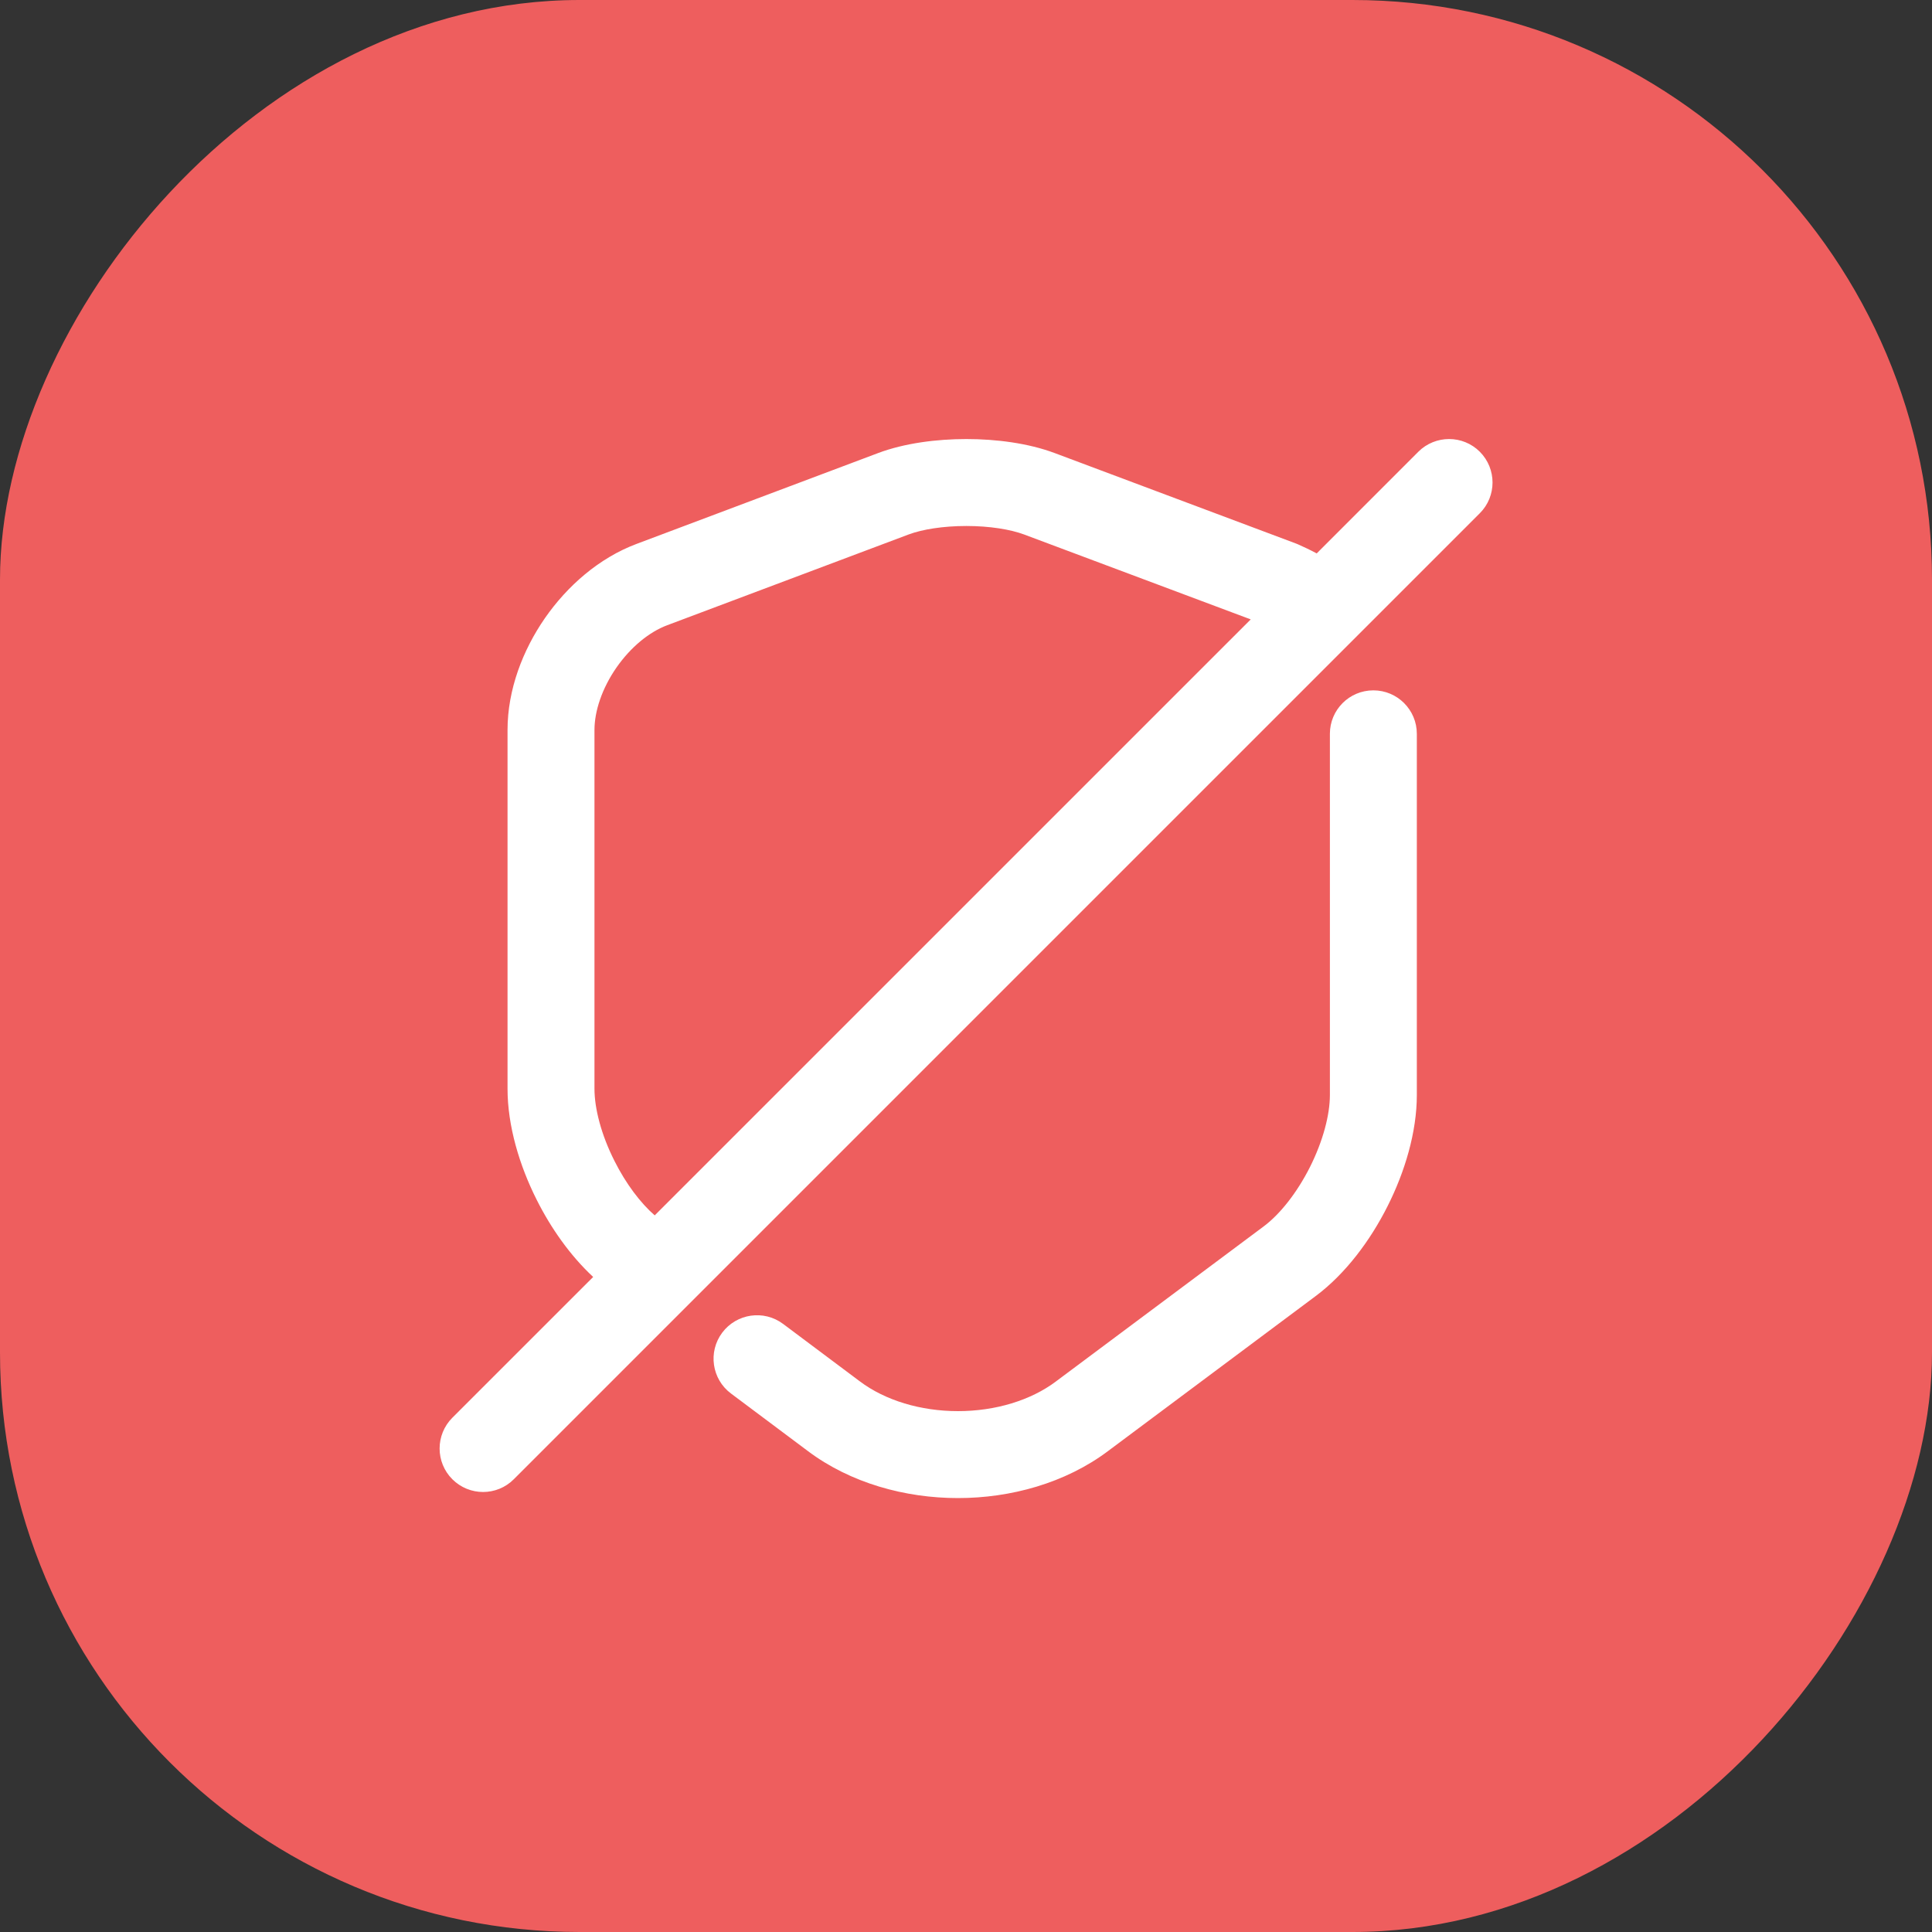 <svg width="40" height="40" viewBox="0 0 40 40" fill="none" xmlns="http://www.w3.org/2000/svg">
<rect x="0" y="0" width="40" height="40" fill="#333333" stroke="none"/>
<rect width="40" height="40" rx="12" transform="matrix(-1 0 0 1 40 0)" fill="#EE5E5E"/>
<path fill-rule="evenodd" clip-rule="evenodd" d="M30.638 10.626C30.989 10.275 30.989 9.705 30.638 9.353C30.287 9.002 29.717 9.002 29.365 9.353L27.261 11.458C27.129 11.387 26.997 11.324 26.869 11.268C26.854 11.261 26.839 11.255 26.824 11.25L21.833 9.379C21.286 9.175 20.624 9.09 20.008 9.09C19.391 9.09 18.729 9.175 18.183 9.379L18.181 9.38L13.182 11.26C12.401 11.552 11.742 12.135 11.282 12.798C10.822 13.462 10.508 14.282 10.508 15.112V22.542C10.508 23.311 10.755 24.133 11.113 24.843C11.406 25.427 11.806 25.997 12.281 26.438L9.365 29.353C9.014 29.705 9.014 30.275 9.365 30.626C9.717 30.978 10.287 30.978 10.638 30.626L30.638 10.626ZM13.555 25.163L25.895 12.824L21.203 11.066C20.919 10.96 20.486 10.89 20.008 10.89C19.53 10.89 19.097 10.959 18.814 11.065L13.813 12.945C13.444 13.083 13.059 13.395 12.761 13.824C12.464 14.253 12.308 14.723 12.308 15.112V22.542C12.308 22.954 12.45 23.497 12.721 24.034C12.958 24.507 13.259 24.905 13.555 25.163ZM28.434 14.293C28.931 14.293 29.334 14.696 29.334 15.193L29.334 22.671C29.334 23.439 29.086 24.262 28.729 24.971C28.372 25.681 27.859 26.371 27.242 26.832L22.944 30.04L22.943 30.041C22.055 30.708 20.923 31.016 19.834 31.016C18.744 31.016 17.612 30.708 16.724 30.041L16.723 30.04L15.134 28.851C14.736 28.553 14.655 27.989 14.953 27.591C15.251 27.194 15.815 27.112 16.213 27.41L17.804 28.601C18.326 28.993 19.059 29.216 19.834 29.216C20.608 29.216 21.341 28.993 21.863 28.601L21.865 28.599L26.165 25.39C26.498 25.141 26.85 24.7 27.121 24.163C27.391 23.625 27.534 23.082 27.534 22.671L27.534 15.193C27.534 14.696 27.936 14.293 28.434 14.293Z" fill="white"/>
</svg>
